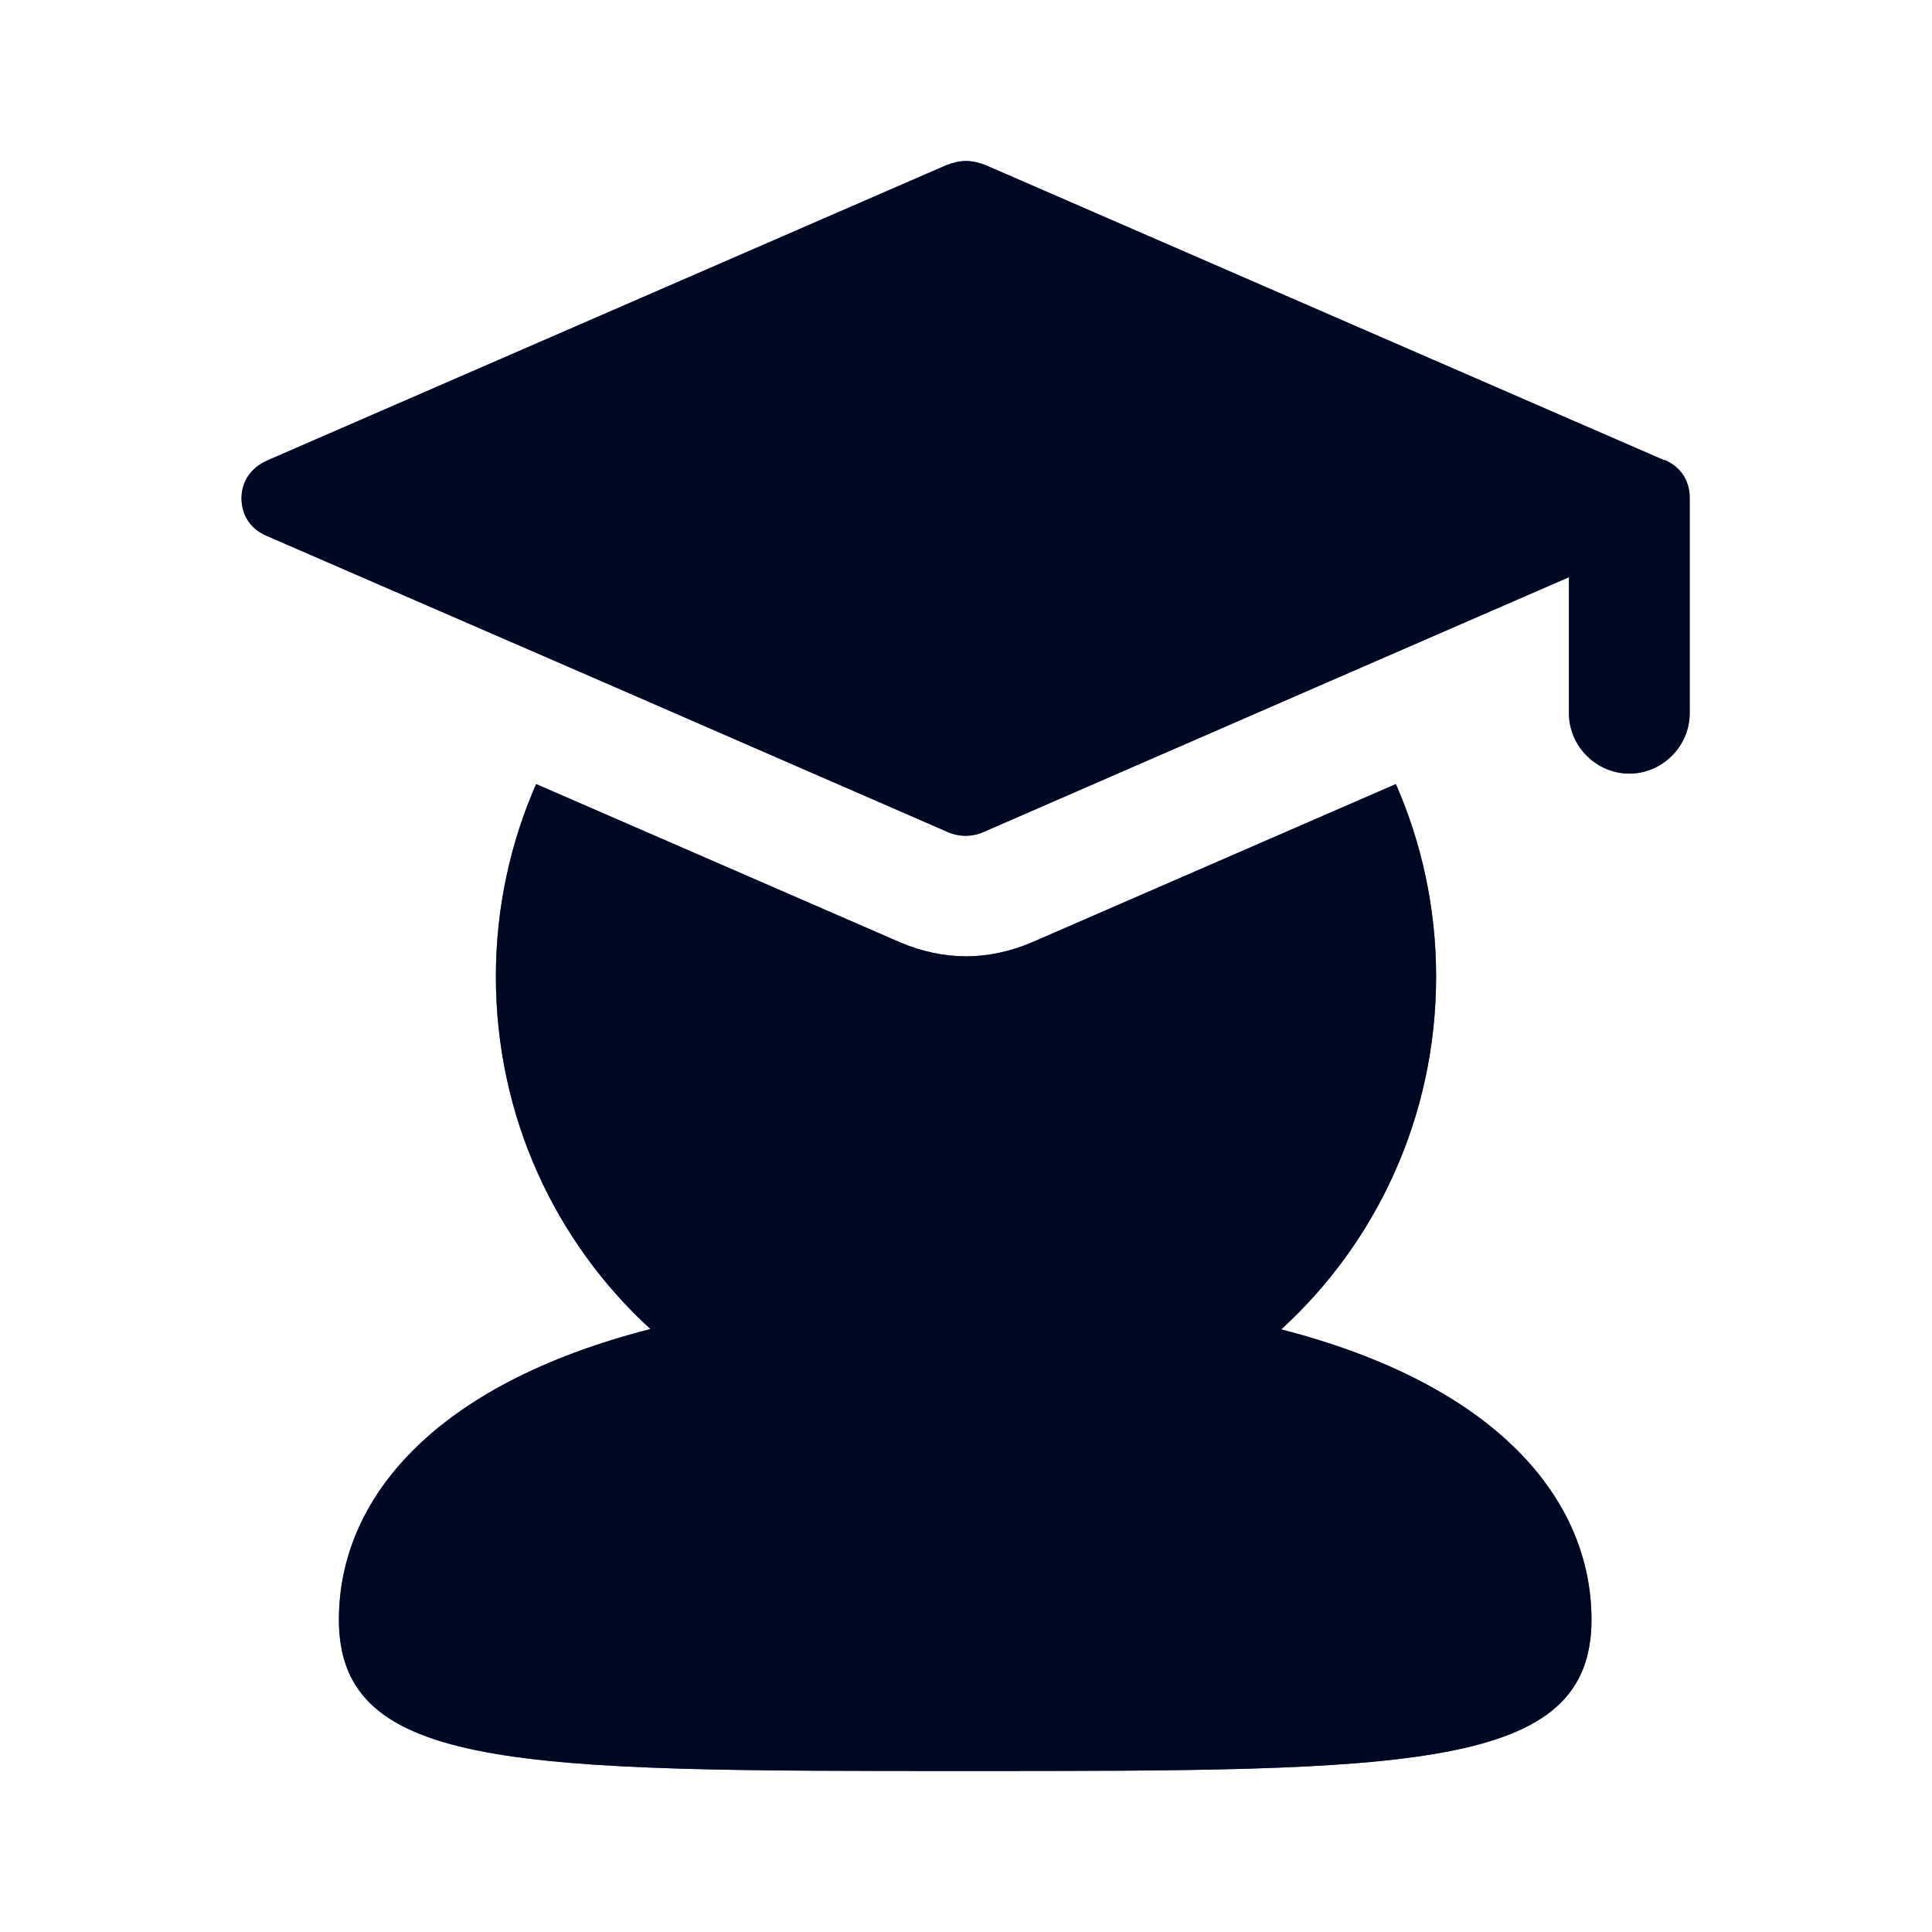 <svg width="24" height="24" viewBox="0 0 24 24" fill="none" xmlns="http://www.w3.org/2000/svg">
<g clip-path="url(#clip0_786_21352)">
<path d="M15.92 16.51C17.1 15.43 17.84 13.87 17.84 12.13C17.84 11.28 17.66 10.47 17.34 9.74L12.81 11.71C12.55 11.82 12.27 11.88 12 11.88C11.73 11.88 11.45 11.82 11.19 11.71L6.66 9.74C6.34 10.47 6.16 11.28 6.16 12.13C6.16 13.87 6.9 15.43 8.08 16.51C5.38 17.2 4.21 18.63 4.21 20.12C4.21 22 6.47 22 11.99 22C17.51 22 19.77 22 19.77 20.12C19.77 18.63 18.6 17.2 15.9 16.51H15.92Z" fill="#0A3FFF"/>
<path d="M15.92 16.51C17.1 15.43 17.84 13.87 17.84 12.13C17.84 11.28 17.66 10.47 17.34 9.74L12.81 11.71C12.55 11.82 12.27 11.88 12 11.88C11.73 11.88 11.45 11.82 11.19 11.71L6.66 9.74C6.34 10.47 6.16 11.28 6.16 12.13C6.16 13.87 6.9 15.43 8.08 16.51C5.38 17.2 4.21 18.63 4.21 20.12C4.21 22 6.47 22 11.99 22C17.51 22 19.77 22 19.77 20.12C19.77 18.63 18.6 17.2 15.9 16.51H15.92Z" fill="black" fill-opacity="0.87"/>
<path d="M20.68 5.72L12.24 2.05C12.16 2.02 12.08 2 12 2C11.92 2 11.84 2.02 11.76 2.05L3.32 5.72C3.03 5.85 3 6.09 3 6.19C3 6.29 3.03 6.54 3.32 6.66L7.42 8.44L11.76 10.33C11.91 10.4 12.08 10.4 12.23 10.33L16.57 8.44L19.49 7.17V8.86C19.49 9.27 19.83 9.61 20.24 9.61C20.65 9.61 20.99 9.27 20.99 8.86V6.18C20.99 6.08 20.96 5.83 20.67 5.71L20.68 5.72Z" fill="#0A3FFF"/>
<path d="M20.68 5.72L12.24 2.05C12.16 2.02 12.08 2 12 2C11.92 2 11.84 2.02 11.76 2.05L3.32 5.72C3.03 5.85 3 6.09 3 6.19C3 6.29 3.03 6.54 3.32 6.66L7.42 8.44L11.76 10.33C11.91 10.4 12.08 10.4 12.23 10.33L16.57 8.44L19.49 7.17V8.86C19.49 9.27 19.83 9.61 20.24 9.61C20.65 9.61 20.99 9.27 20.99 8.86V6.18C20.99 6.08 20.96 5.83 20.67 5.71L20.68 5.72Z" fill="black" fill-opacity="0.87"/>
</g>
<defs>
<clipPath id="clip0_786_21352">
<rect width="18" height="20" fill="white" transform="translate(3 2)"/>
</clipPath>
</defs>
</svg>
